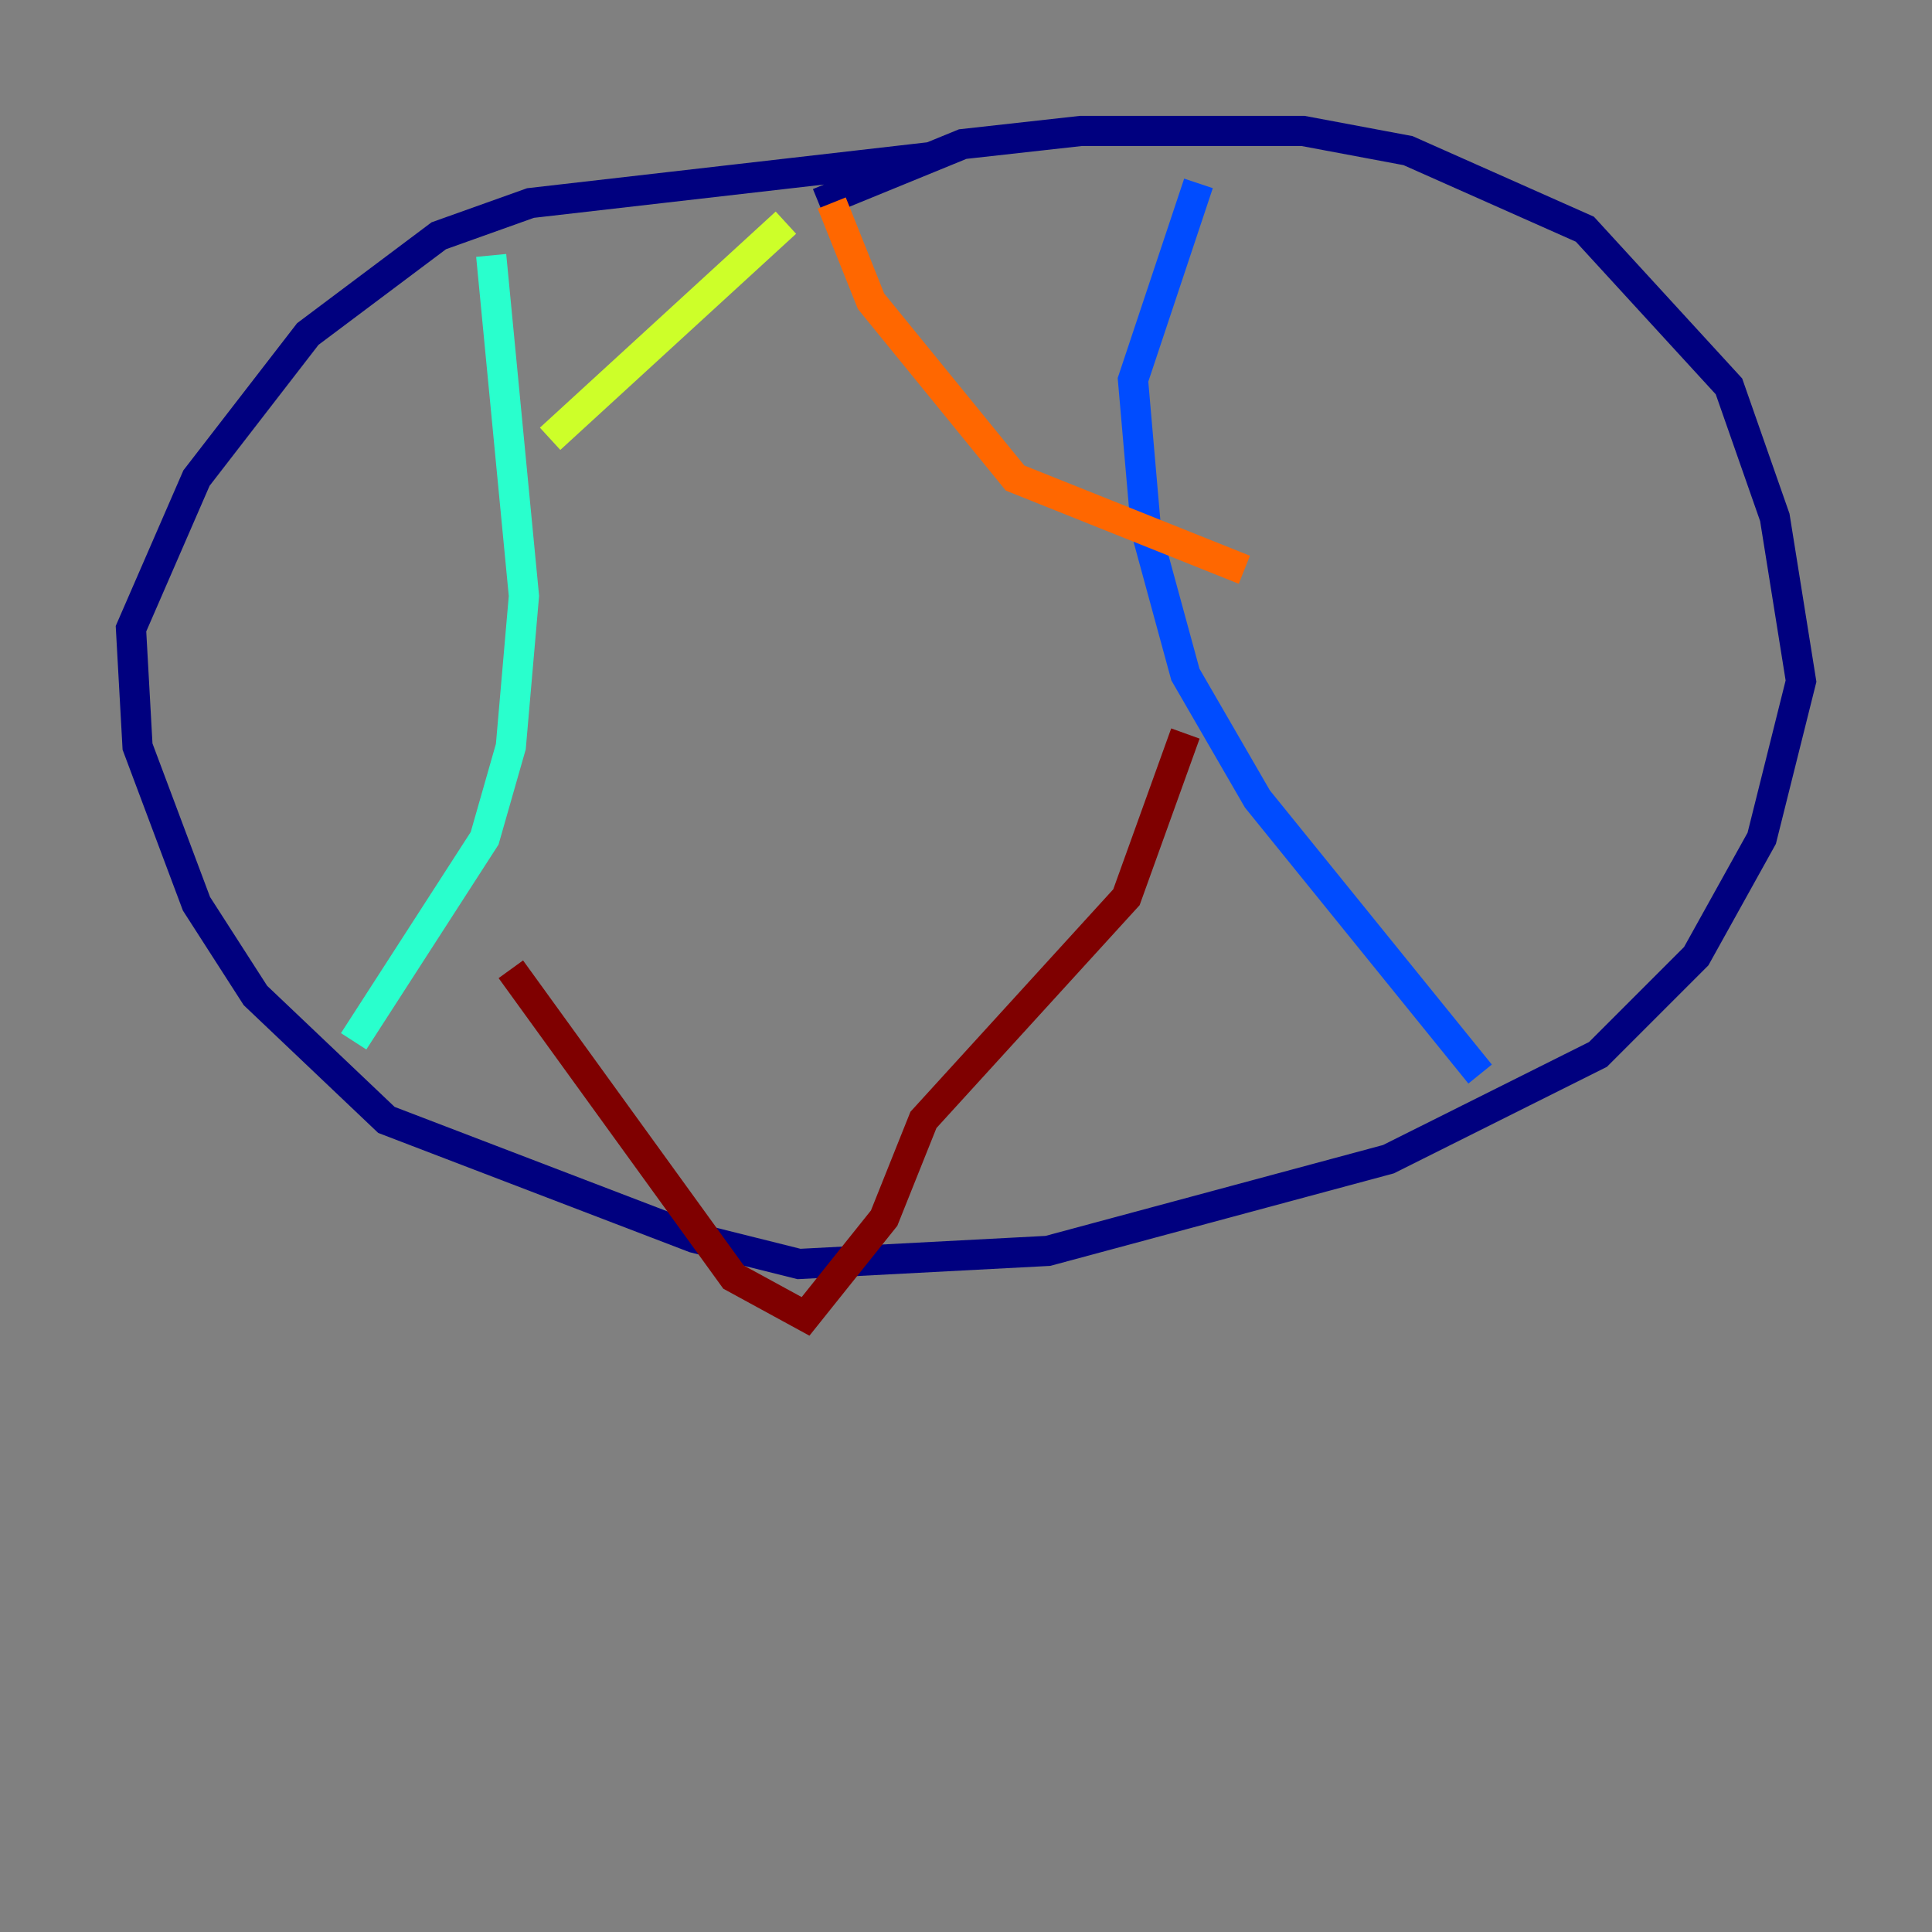 <?xml version="1.0" encoding="utf-8" ?>
<svg baseProfile="tiny" height="128" version="1.2" viewBox="0,0,128,128" width="128" xmlns="http://www.w3.org/2000/svg" xmlns:ev="http://www.w3.org/2001/xml-events" xmlns:xlink="http://www.w3.org/1999/xlink"><rect x="0" y="0" width="128" height="128" fill="#808080" stroke="none"/><defs /><polyline fill="none" points="61.614,10.414 35.146,13.451 29.071,15.62 20.393,22.129 13.017,31.675 8.678,41.654 9.112,49.464 13.017,59.878 16.922,65.953 25.6,74.197 45.993,82.007 52.936,83.742 69.424,82.875 91.986,76.8 105.871,69.858 112.38,63.349 116.719,55.539 119.322,45.125 117.586,34.278 114.549,25.6 105.003,15.186 93.288,9.98 86.346,8.678 71.593,8.678 63.783,9.546 54.237,13.451" stroke="#00007f" stroke-width="2" /><polyline fill="none" points="79.403,12.149 75.064,25.166 75.932,35.146 78.536,44.691 83.308,52.936 98.061,71.159" stroke="#004cff" stroke-width="2" /><polyline fill="none" points="23.43,68.99 32.108,55.539 33.844,49.464 34.712,39.485 32.542,16.922" stroke="#29ffcd" stroke-width="2" /><polyline fill="none" points="36.447,29.071 52.068,14.752" stroke="#cdff29" stroke-width="2" /><polyline fill="none" points="55.105,13.451 57.709,19.959 67.254,31.675 82.441,37.749" stroke="#ff6700" stroke-width="2" /><polyline fill="none" points="78.536,48.597 74.63,59.444 61.18,74.197 58.576,80.705 53.37,87.214 48.597,84.61 33.844,64.217" stroke="#7f0000" stroke-width="2" /></svg>
